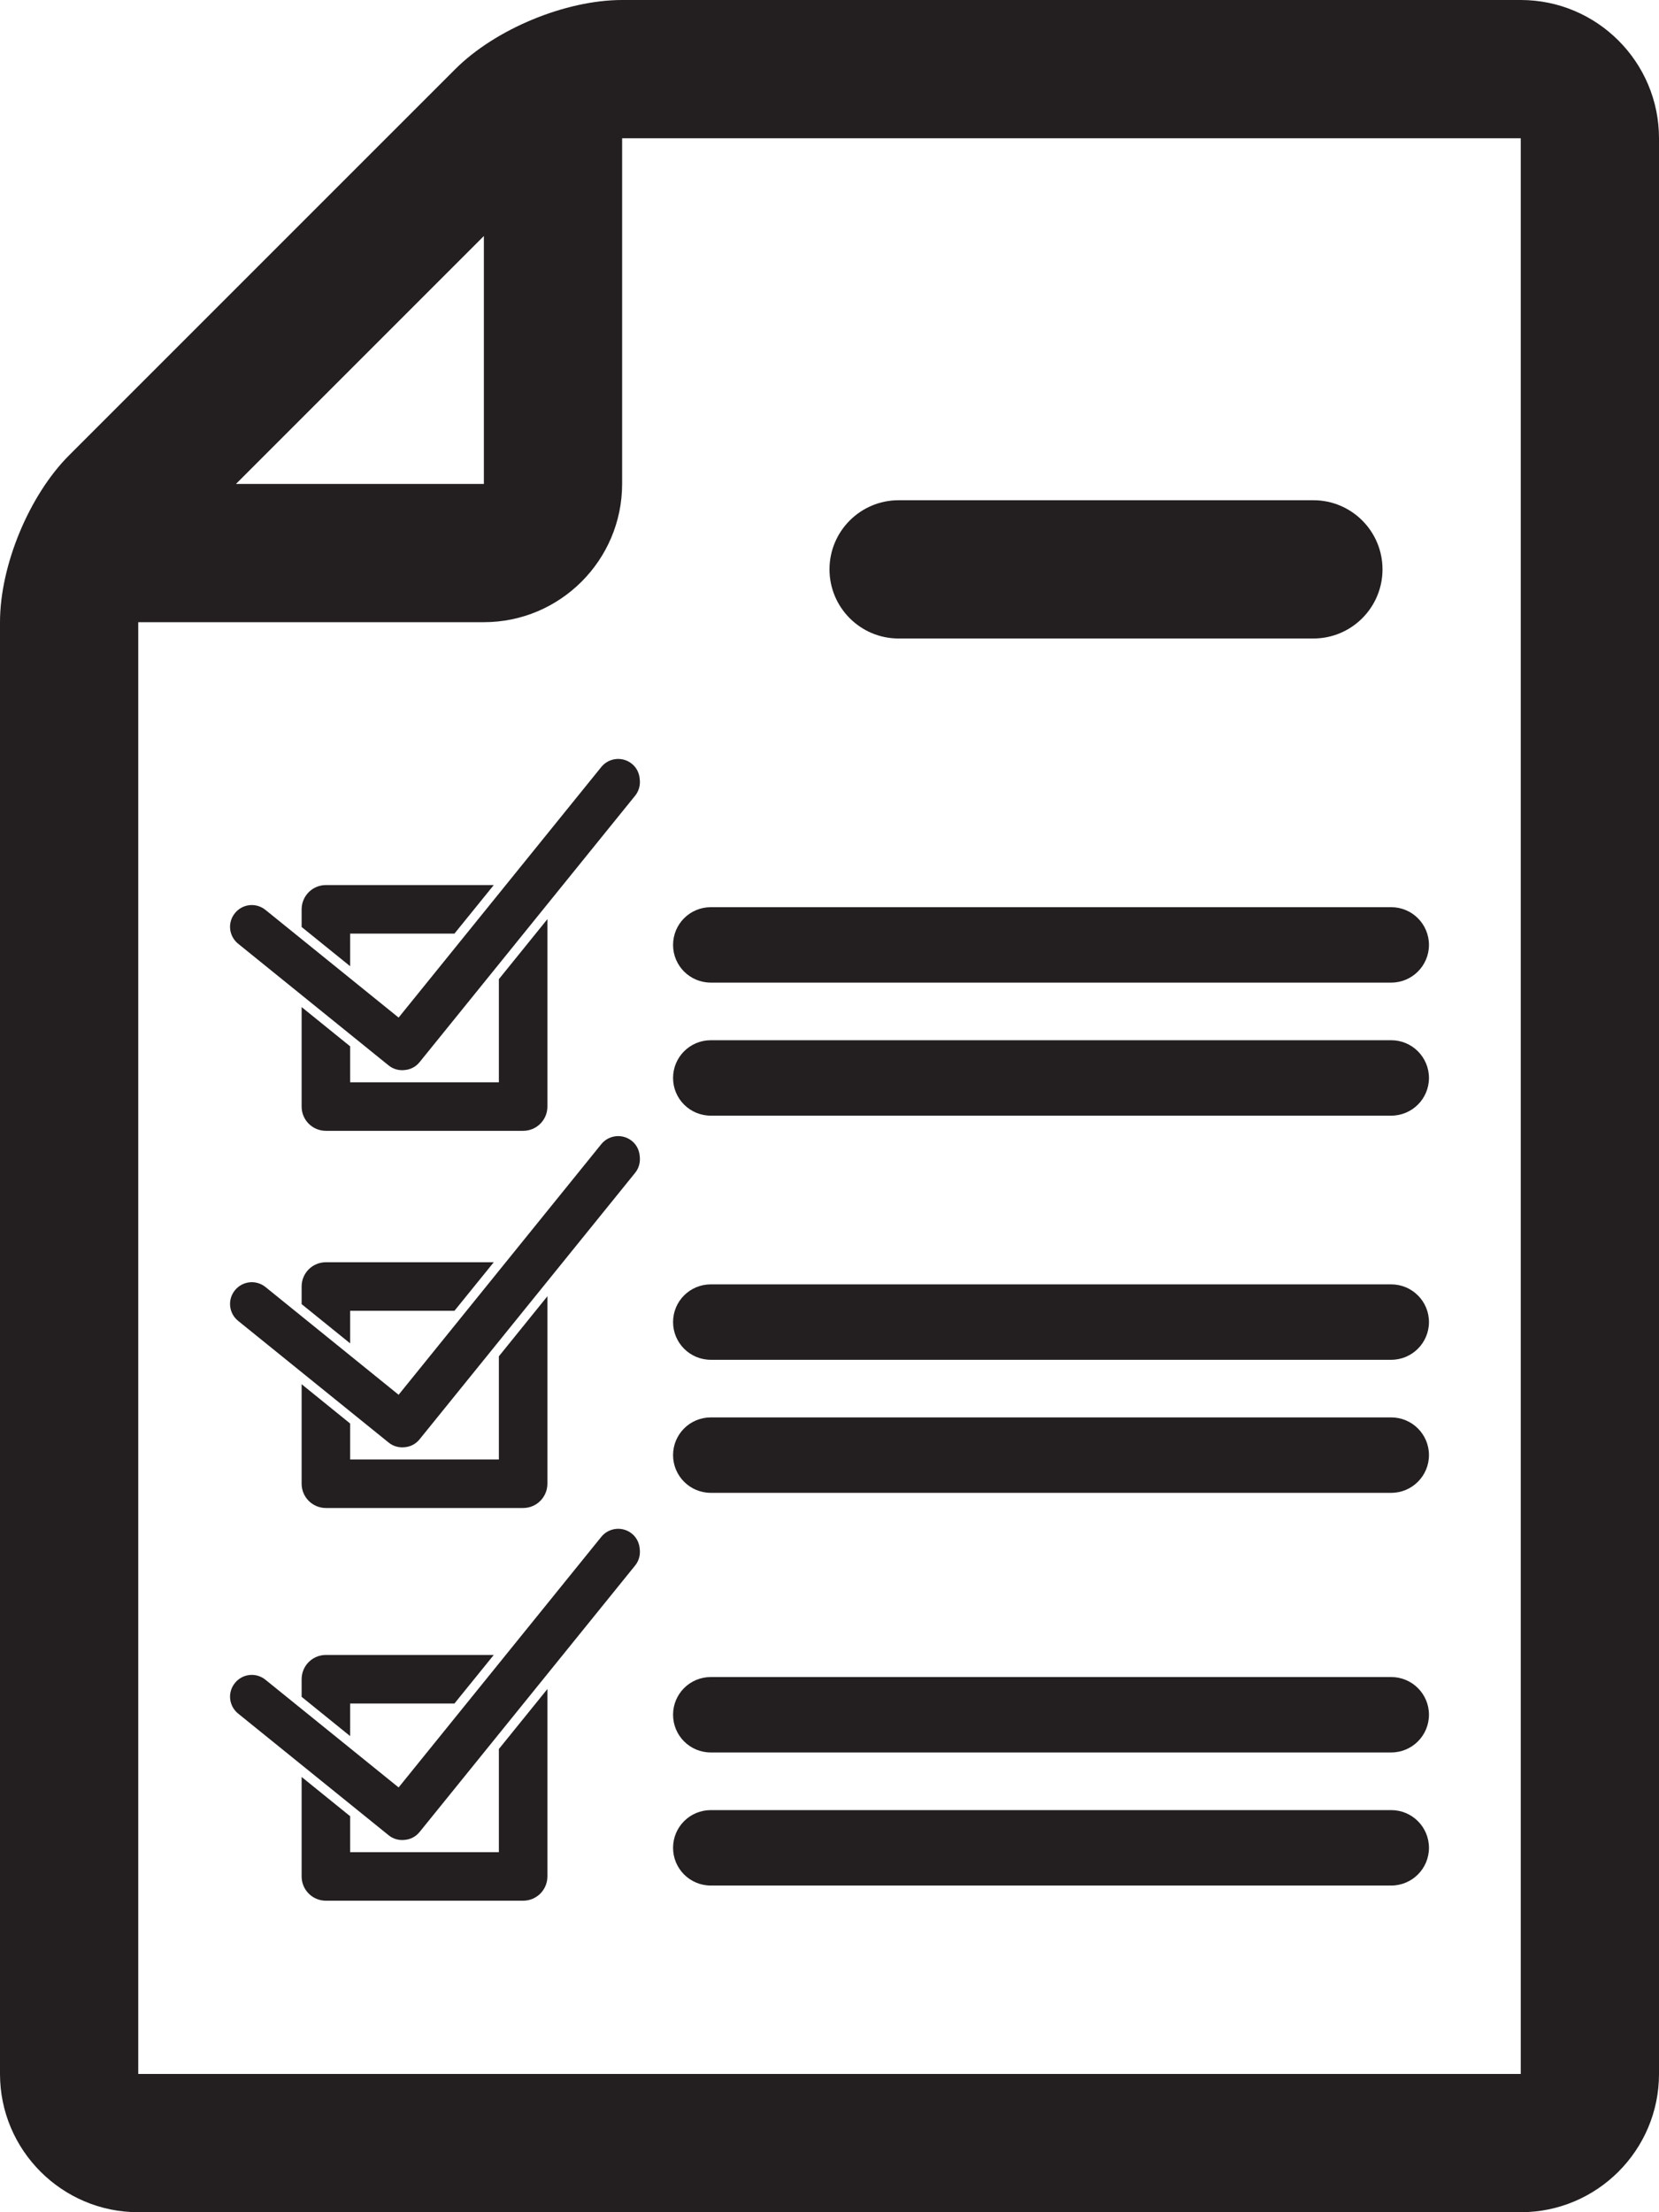 <?xml version="1.0" encoding="iso-8859-1"?>
<!-- Generator: Adobe Illustrator 16.0.0, SVG Export Plug-In . SVG Version: 6.00 Build 0)  -->
<!DOCTYPE svg PUBLIC "-//W3C//DTD SVG 1.1//EN" "http://www.w3.org/Graphics/SVG/1.1/DTD/svg11.dtd">
<svg version="1.1" xmlns="http://www.w3.org/2000/svg" xmlns:xlink="http://www.w3.org/1999/xlink" x="0px" y="0px" width="48px"
	 height="64px" viewBox="0 0 48 64" style="enable-background:new 0 0 48 64;" xml:space="preserve">
<g id="Layer_24">
	<g>
		<path style="fill:#231F20;" d="M44,64c2.205,0,4-1.794,4-4V4c0-2.206-1.795-4-4-4H18c-1.639,0-3.668,0.841-4.828,2L2,13.171
			C0.842,14.33,0,16.36,0,18v42c0,2.206,1.795,4,4,4H44z M44,4v56l0,0H4V18h10c2.205,0,4-1.794,4-4V4H44z M14,6.828V14H6.828
			L14,6.828z"/>
		<path style="fill:#231F20;" d="M20.566,27.337h19.686"/>
		<path style="fill:#231F20;" d="M40.252,28.427H20.566c-0.604,0-1.092-0.487-1.092-1.09c0-0.604,0.488-1.092,1.092-1.092h19.686
			c0.602,0,1.092,0.487,1.092,1.092C41.344,27.939,40.854,28.427,40.252,28.427z"/>
		<path style="fill:#231F20;" d="M20.566,31.187h19.686"/>
		<path style="fill:#231F20;" d="M40.252,32.276H20.566c-0.604,0-1.092-0.487-1.092-1.09c0-0.604,0.488-1.092,1.092-1.092h19.686
			c0.602,0,1.092,0.488,1.092,1.092C41.344,31.789,40.854,32.276,40.252,32.276z"/>
		<path style="fill:#231F20;" d="M18.281,22.096c-0.269-0.218-0.666-0.176-0.885,0.095l-5.863,7.248l-3.852-3.115
			c-0.271-0.219-0.666-0.178-0.884,0.094c-0.22,0.27-0.178,0.664,0.093,0.884l4.355,3.522c0.136,0.11,0.306,0.152,0.467,0.132
			c0.162-0.014,0.317-0.09,0.428-0.228l6.238-7.711c0.113-0.141,0.152-0.314,0.131-0.48C18.497,22.371,18.422,22.209,18.281,22.096z
			"/>
		<path style="fill:#231F20;" d="M10.131,27.953v-0.944h3.018l1.137-1.404H9.43c-0.389,0-0.703,0.315-0.703,0.703v0.51
			L10.131,27.953z"/>
		<path style="fill:#231F20;" d="M14.434,28.327v2.984h-4.303v-1.04l-1.404-1.136v2.879c0,0.388,0.314,0.701,0.703,0.701h5.706
			c0.388,0,0.702-0.313,0.702-0.701v-5.423L14.434,28.327z"/>
		<path style="fill:#231F20;" d="M20.566,38.247h19.686"/>
		<path style="fill:#231F20;" d="M40.252,39.339H20.566c-0.604,0-1.092-0.488-1.092-1.092c0-0.603,0.488-1.09,1.092-1.09h19.686
			c0.602,0,1.092,0.487,1.092,1.09C41.344,38.851,40.854,39.339,40.252,39.339z"/>
		<path style="fill:#231F20;" d="M20.566,42.097h19.686"/>
		<path style="fill:#231F20;" d="M40.252,43.188H20.566c-0.604,0-1.092-0.488-1.092-1.092c0-0.603,0.488-1.09,1.092-1.09h19.686
			c0.602,0,1.092,0.487,1.092,1.09C41.344,42.7,40.854,43.188,40.252,43.188z"/>
		<path style="fill:#231F20;" d="M18.281,33.007c-0.269-0.217-0.666-0.176-0.885,0.095l-5.863,7.249l-3.852-3.117
			c-0.271-0.218-0.666-0.176-0.884,0.094c-0.22,0.27-0.178,0.666,0.093,0.885l4.355,3.521c0.136,0.111,0.306,0.152,0.467,0.134
			c0.162-0.014,0.317-0.091,0.428-0.229l6.238-7.711c0.113-0.141,0.152-0.314,0.131-0.479
			C18.497,33.282,18.422,33.119,18.281,33.007z"/>
		<path style="fill:#231F20;" d="M10.131,38.864v-0.943h3.018l1.137-1.404H9.43c-0.389,0-0.703,0.313-0.703,0.701v0.511
			L10.131,38.864z"/>
		<path style="fill:#231F20;" d="M14.434,39.238v2.985h-4.303v-1.04l-1.404-1.137v2.878c0,0.388,0.314,0.703,0.703,0.703h5.706
			c0.388,0,0.702-0.315,0.702-0.703v-5.423L14.434,39.238z"/>
		<path style="fill:#231F20;" d="M20.566,49.607h19.686"/>
		<path style="fill:#231F20;" d="M40.252,50.699H20.566c-0.604,0-1.092-0.487-1.092-1.092c0-0.603,0.488-1.09,1.092-1.09h19.686
			c0.602,0,1.092,0.487,1.092,1.09C41.344,50.212,40.854,50.699,40.252,50.699z"/>
		<path style="fill:#231F20;" d="M20.566,53.458h19.686"/>
		<path style="fill:#231F20;" d="M40.252,54.549H20.566c-0.604,0-1.092-0.487-1.092-1.091s0.488-1.091,1.092-1.091h19.686
			c0.602,0,1.092,0.487,1.092,1.091S40.854,54.549,40.252,54.549z"/>
		<path style="fill:#231F20;" d="M18.281,44.368c-0.269-0.218-0.666-0.176-0.885,0.095l-5.863,7.248l-3.852-3.115
			c-0.271-0.22-0.666-0.178-0.884,0.094c-0.22,0.27-0.178,0.664,0.093,0.884l4.355,3.521c0.136,0.111,0.306,0.152,0.467,0.133
			c0.162-0.014,0.317-0.091,0.428-0.228l6.238-7.712c0.113-0.14,0.152-0.313,0.131-0.479C18.497,44.644,18.422,44.481,18.281,44.368
			z"/>
		<path style="fill:#231F20;" d="M10.131,50.226v-0.944h3.018l1.137-1.404H9.43c-0.389,0-0.703,0.313-0.703,0.702v0.51
			L10.131,50.226z"/>
		<path style="fill:#231F20;" d="M14.434,50.599v2.985h-4.303v-1.04l-1.404-1.136v2.877c0,0.39,0.314,0.703,0.703,0.703h5.706
			c0.388,0,0.702-0.313,0.702-0.703v-5.421L14.434,50.599z"/>
		<path style="fill:#231F20;" d="M26,18.472h12c1.104,0,2-0.896,2-2s-0.896-2-2-2H26c-1.104,0-2,0.896-2,2S24.896,18.472,26,18.472z
			"/>
	</g>
</g>
<g id="Layer_1">
</g>
</svg>
